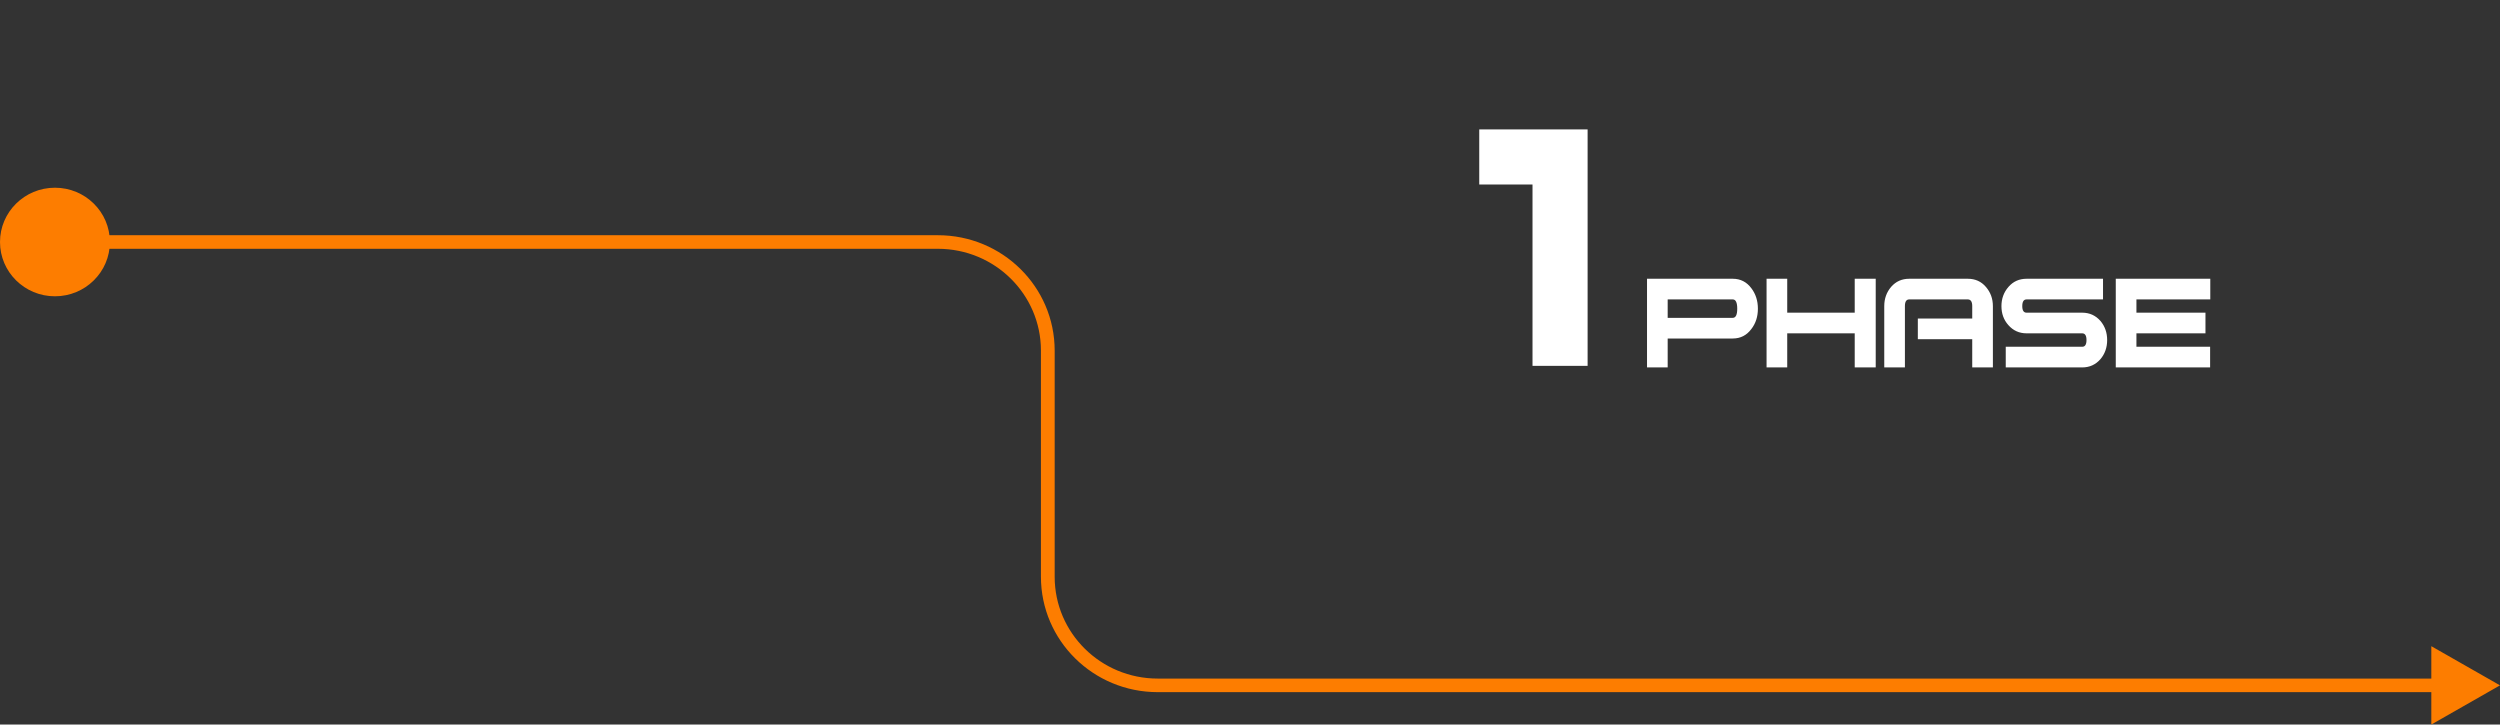 <svg width="697" height="202" viewBox="0 0 697 202" fill="none" xmlns="http://www.w3.org/2000/svg">
<rect x="0" y="0" width="697" height="202" fill="#333333" stroke="none"/>
<path d="M697 191.077L677.852 180.155V202L697 191.077ZM29.361 69.364H261.49V65.58H29.361V69.364ZM290.212 97.743V160.807H294.042V97.743H290.212ZM322.765 192.969H679.767V189.185H322.765V192.969ZM290.212 160.807C290.212 178.569 304.786 192.969 322.765 192.969V189.185C306.901 189.185 294.042 176.479 294.042 160.807H290.212ZM261.49 69.364C277.352 69.364 290.212 82.069 290.212 97.743H294.042C294.042 79.98 279.468 65.58 261.49 65.58V69.364Z" fill="#FD7D00"/>
<path d="M15.319 82.607C23.779 82.607 30.637 75.831 30.637 67.472C30.637 59.113 23.779 52.336 15.319 52.336C6.858 52.336 0 59.113 0 67.472C0 75.831 6.858 82.607 15.319 82.607Z" fill="#FD7D00"/>
<path d="M490.101 86.07C490.101 88.278 489.493 90.166 488.277 91.734C486.965 93.494 485.237 94.374 483.093 94.374H464.949V102.438H459.189V77.718H483.093C485.237 77.718 486.965 78.598 488.277 80.358C489.493 81.958 490.101 83.862 490.101 86.07ZM484.341 86.07C484.341 84.342 483.925 83.478 483.093 83.478H464.949V88.614H483.093C483.925 88.614 484.341 87.766 484.341 86.07ZM522.95 102.438H517.094V92.934H498.278V102.438H492.518V77.718H498.278V87.174H517.094V77.718H522.95V102.438ZM555.618 102.438H549.858V94.566H534.69V88.806H549.858V85.35C549.858 84.102 549.442 83.478 548.61 83.478H532.29C531.49 83.478 531.09 84.102 531.09 85.35V102.438H525.33V85.35C525.33 83.27 525.97 81.478 527.25 79.974C528.562 78.47 530.242 77.718 532.29 77.718H548.61C550.69 77.718 552.37 78.47 553.65 79.974C554.962 81.478 555.618 83.27 555.618 85.35V102.438ZM587.474 94.806C587.474 96.886 586.85 98.662 585.602 100.134C584.258 101.67 582.562 102.438 580.514 102.438H559.202V96.678H580.514C581.314 96.678 581.714 96.054 581.714 94.806C581.714 93.558 581.314 92.934 580.514 92.934H565.01C562.962 92.934 561.266 92.166 559.922 90.63C558.642 89.19 558.002 87.43 558.002 85.35C558.002 83.27 558.658 81.478 559.97 79.974C561.282 78.47 562.962 77.718 565.01 77.718H586.322V83.478H565.01C564.21 83.478 563.81 84.102 563.81 85.35C563.81 86.566 564.21 87.174 565.01 87.174H580.514C582.562 87.174 584.258 87.942 585.602 89.478C586.85 90.95 587.474 92.726 587.474 94.806ZM616.229 83.478H595.637V87.174H614.885V92.934H595.637V96.678H616.181V102.438H589.877V77.718H616.229V83.478Z" fill="white"/>
<path d="M442.624 102H427.264V51.44H412.416V36.08H442.624V102Z" fill="white"/>
</svg>
